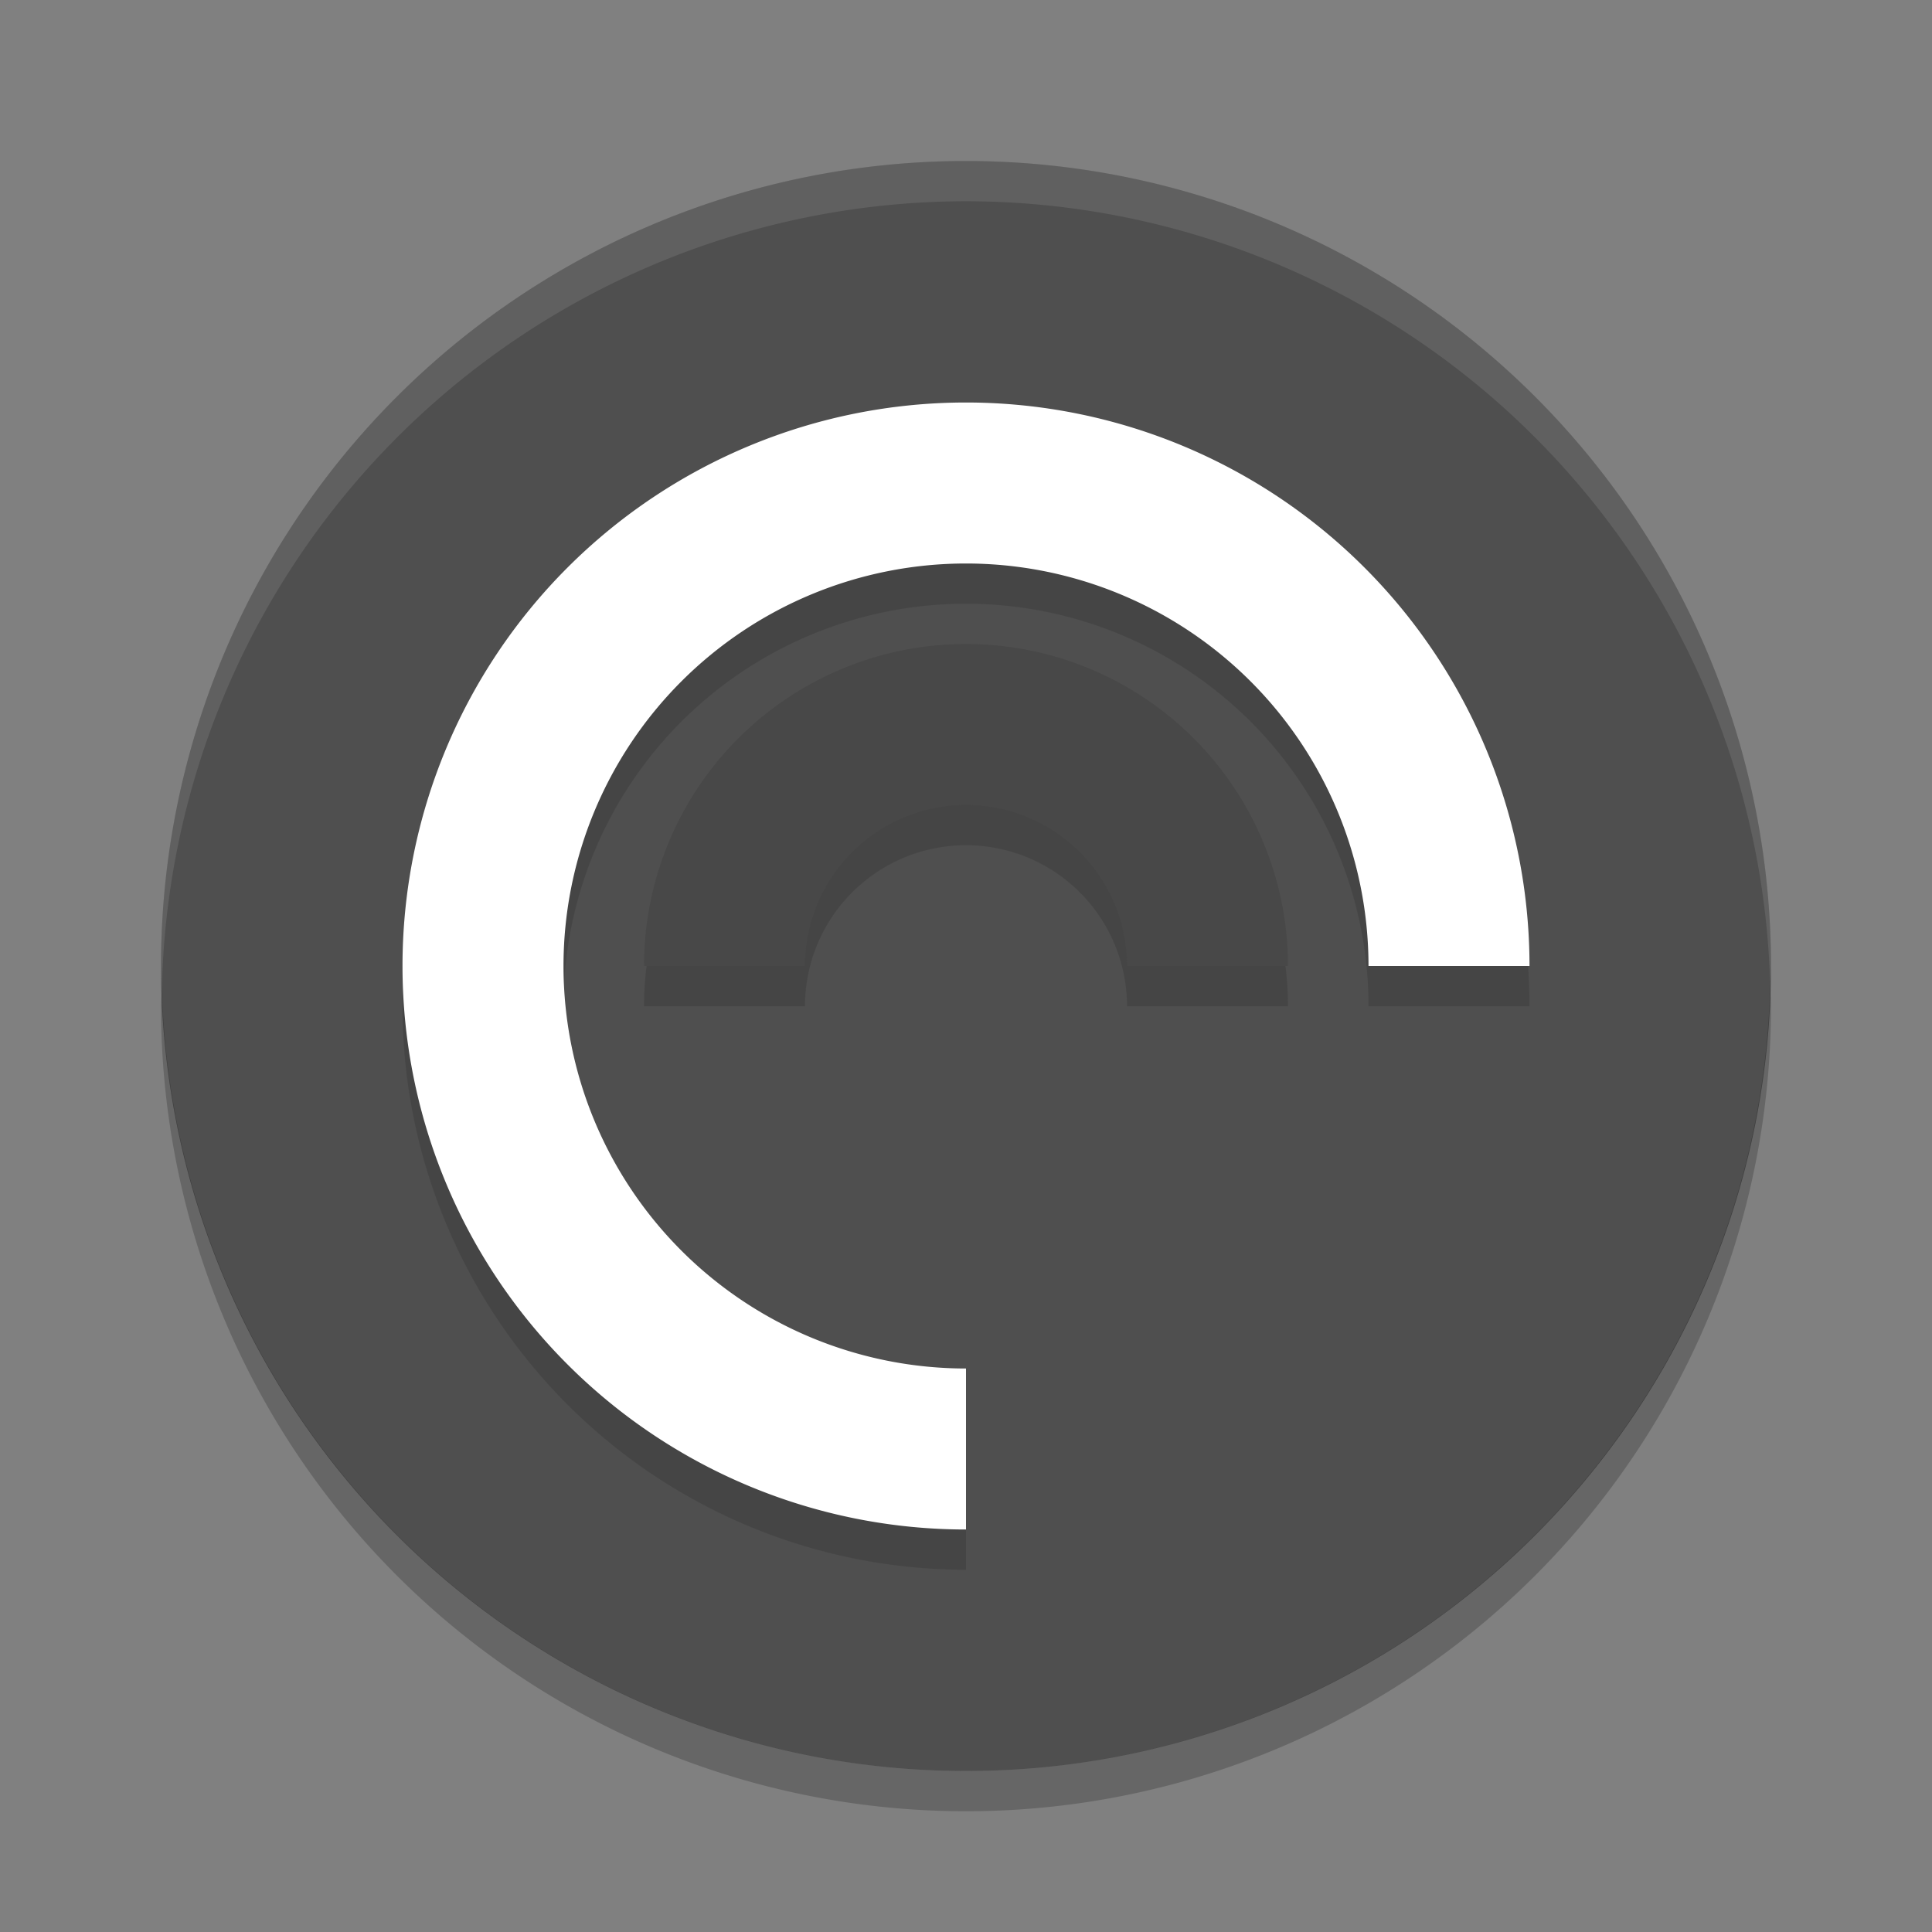 <svg xmlns="http://www.w3.org/2000/svg" width="24" height="24" version="1">
 <rect width="100%" height="100%" fill="#808080" stroke="none"/>
 <g transform="translate(1,1)">
  <path fill="#4f4f4f" d="m21 11a10 10 0 0 1 -10 10 10 10 0 0 1 -10 -10 10 10 0 0 1 10 -10 10 10 0 0 1 10 10z"/>
  <path fill="#fff" opacity=".1" d="m11 1a10 10 0 0 0 -10 10 10 10 0 0 0 0.011 0.291 10 10 0 0 1 9.989 -9.791 10 10 0 0 1 9.989 9.709 10 10 0 0 0 0.011 -0.209 10 10 0 0 0 -10 -10z"/>
  <path opacity=".2" d="m20.99 11.209a10 10 0 0 1 -9.99 9.791 10 10 0 0 1 -9.989 -9.709 10 10 0 0 0 -0.011 0.209 10 10 0 0 0 10 10 10 10 0 0 0 10 -10 10 10 0 0 0 -0.011 -0.291z"/>
  <g fill="#202020" opacity=".2" transform="translate(-1 -.5)">
   <path d="m12 8a4 4 0 0 0 -4 4h2a2 2 0 0 1 2 -2 2 2 0 0 1 2 2h2a4 4 0 0 0 -4 -4z"/>
   <path d="m12 5a7 7 0 0 0 -7 7 7 7 0 0 0 7 7v-2a5 5 0 0 1 -5 -5 5 5 0 0 1 5 -5 5 5 0 0 1 5 5h2a7 7 0 0 0 -7 -7z"/>
  </g>
  <path fill="#484848" d="m11 7a4 4 0 0 0 -4 4h2a2 2 0 0 1 2 -2 2 2 0 0 1 2 2h2a4 4 0 0 0 -4 -4z"/>
  <path fill="#fff" d="m11 4a7 7 0 0 0 -7 7 7 7 0 0 0 7 7v-2a5 5 0 0 1 -5 -5 5 5 0 0 1 5 -5 5 5 0 0 1 5 5h2a7 7 0 0 0 -7 -7z"/>
 </g>
</svg>
